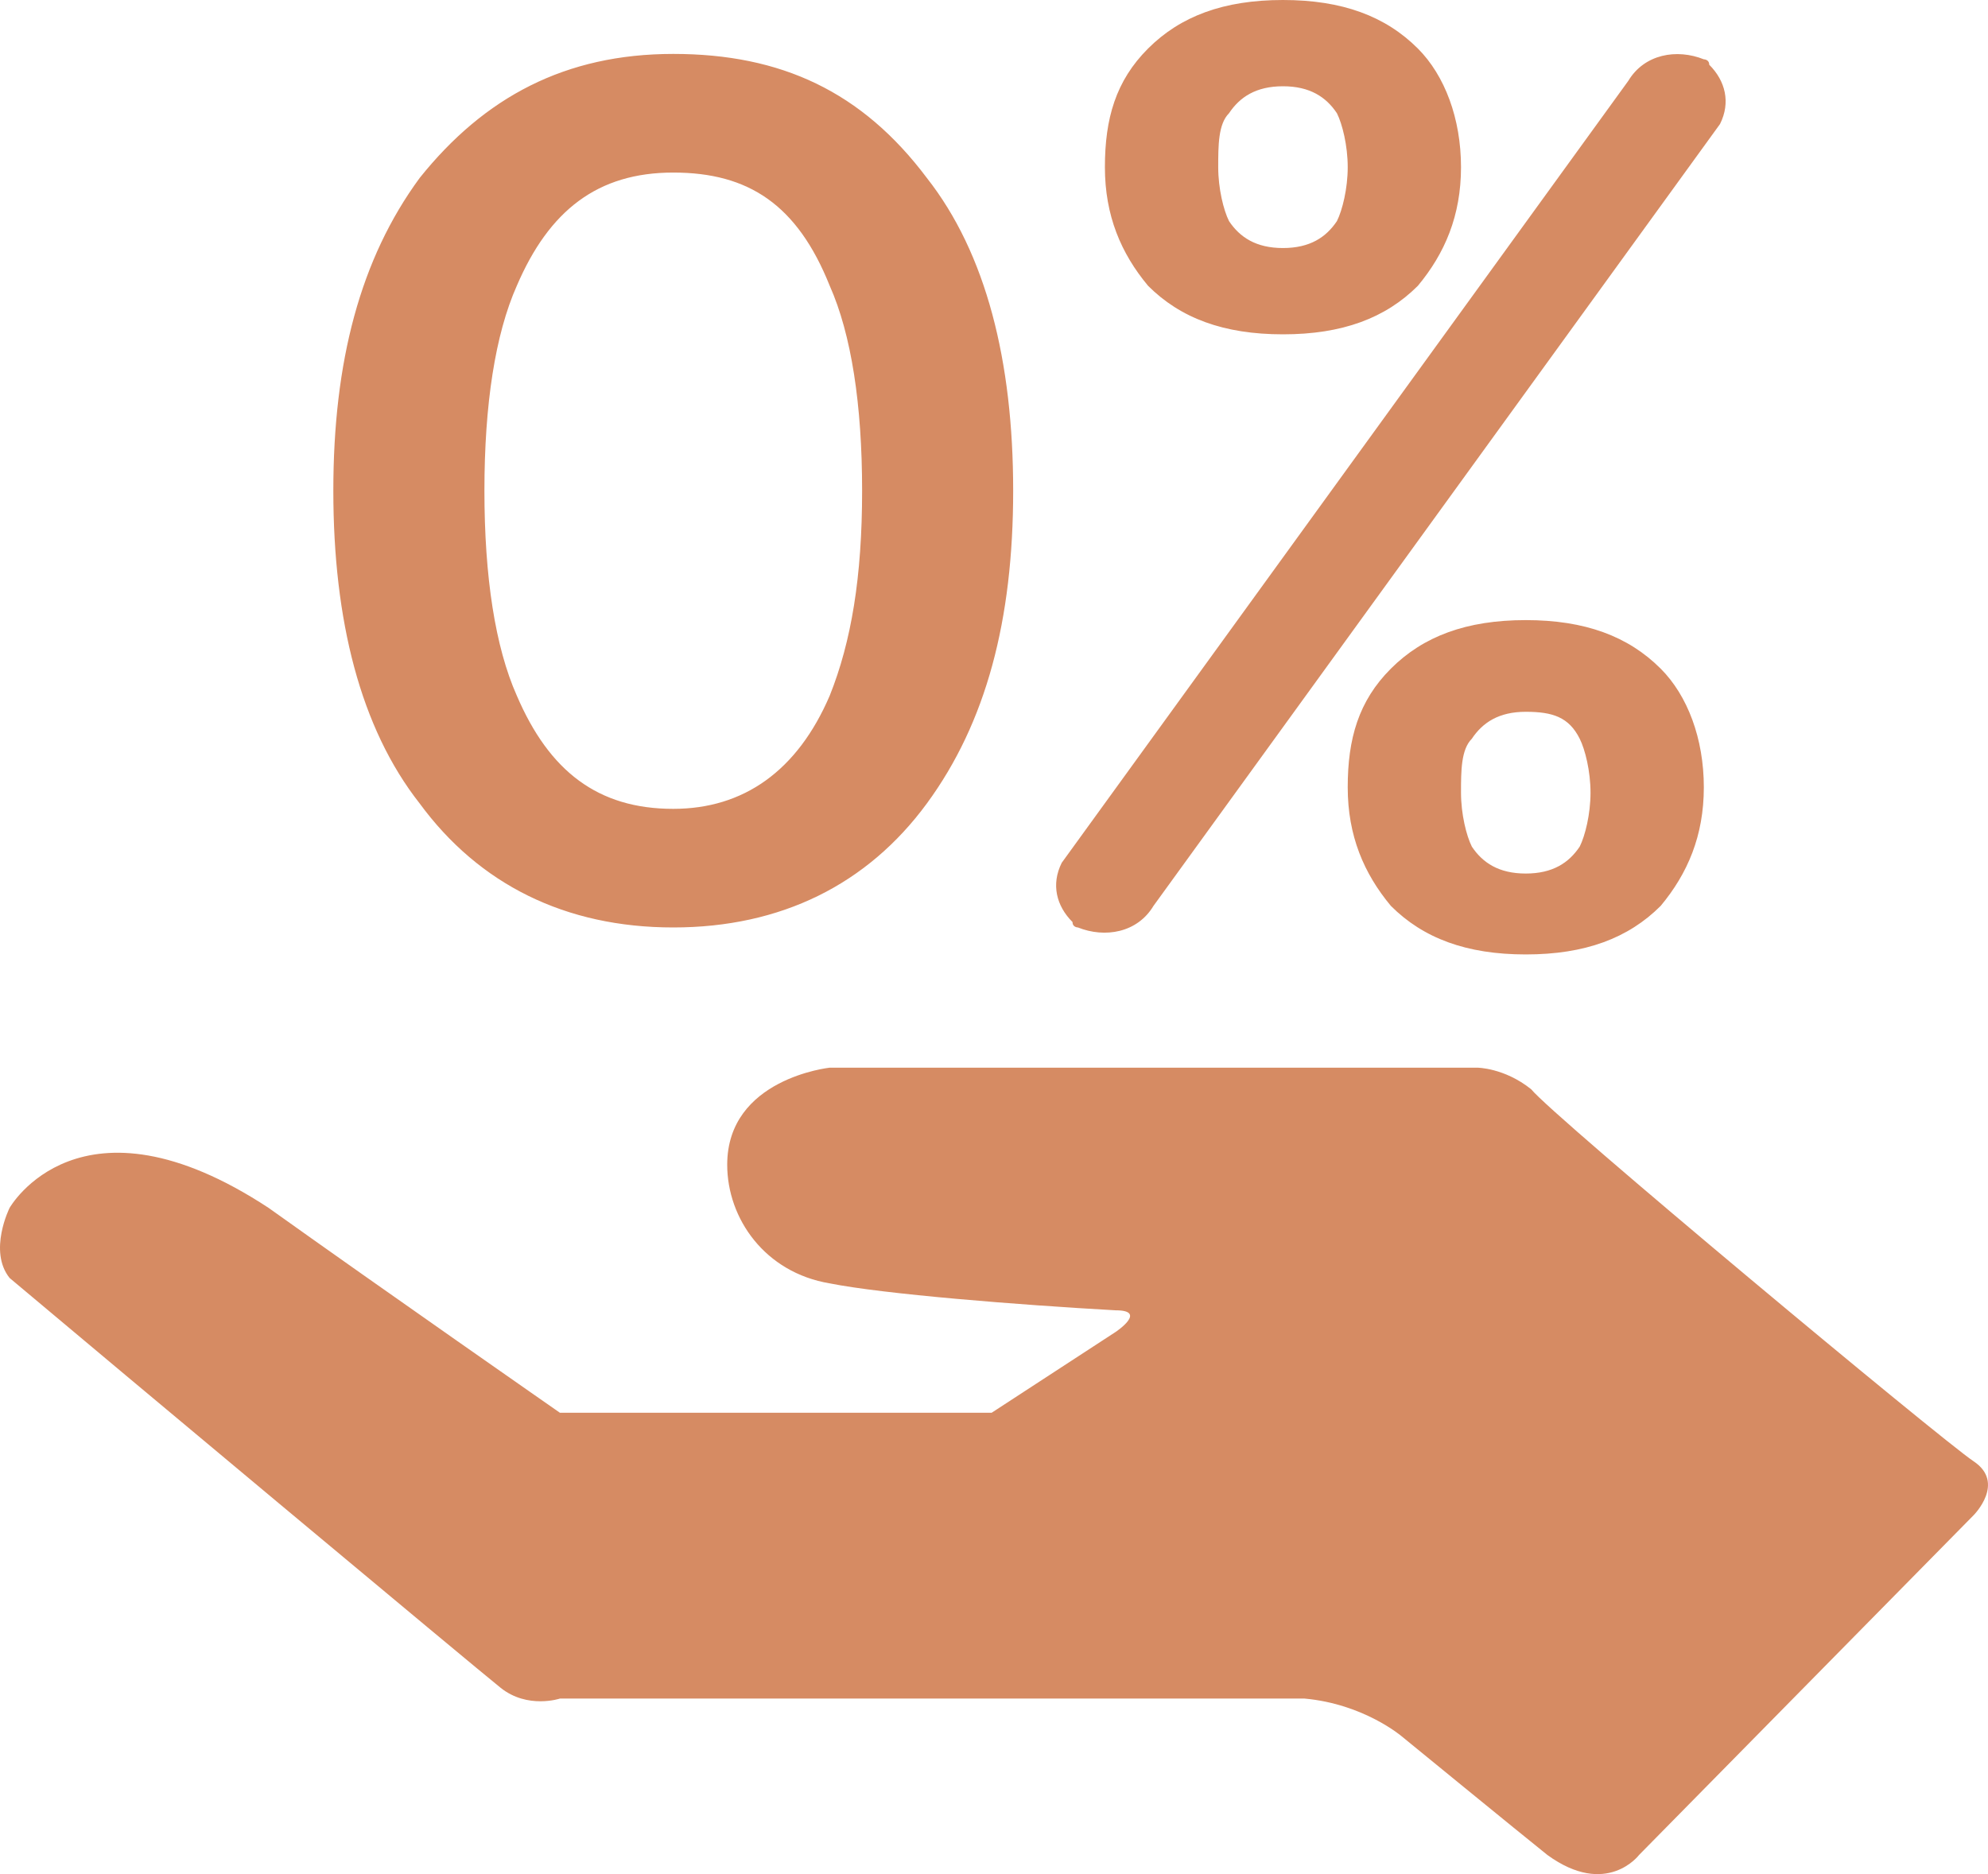 <svg width="70" height="66" viewBox="0 0 70 66" fill="none" xmlns="http://www.w3.org/2000/svg">
<path d="M69.493 51.462C70.633 52.222 69.493 53.361 69.493 53.361L57.714 65.325C57.714 65.325 56.574 66.844 54.484 65.325C53.534 64.565 49.355 61.147 49.355 61.147C49.355 61.147 48.025 60.008 45.935 59.818H19.716C19.716 59.818 18.577 60.198 17.627 59.438C16.677 58.678 3.948 48.044 0.338 45.006C-0.422 44.056 0.338 42.537 0.338 42.537C0.338 42.537 2.808 38.169 9.457 42.537C13.447 45.386 19.716 49.753 19.716 49.753H34.916L39.285 46.905C39.285 46.905 40.425 46.145 39.285 46.145C35.865 45.955 31.116 45.575 29.216 45.196C26.936 44.816 25.606 42.917 25.606 41.018C25.606 37.98 29.216 37.6 29.216 37.6H52.014C52.014 37.6 52.964 37.6 53.914 38.359C54.674 39.309 68.353 50.703 69.493 51.462ZM57.334 2.848C57.904 1.899 59.044 1.709 59.994 2.089C59.994 2.089 60.184 2.089 60.184 2.279C60.754 2.848 60.944 3.608 60.564 4.368L40.615 31.903C40.045 32.852 38.905 33.042 37.955 32.662C37.955 32.662 37.765 32.662 37.765 32.472C37.195 31.903 37.005 31.143 37.385 30.384L57.334 2.848ZM53.724 21.838C55.814 21.838 57.334 22.408 58.474 23.547C59.424 24.497 59.994 26.016 59.994 27.725C59.994 29.434 59.424 30.763 58.474 31.903C57.334 33.042 55.814 33.612 53.724 33.612C51.635 33.612 50.115 33.042 48.975 31.903C48.025 30.763 47.455 29.434 47.455 27.725C47.455 26.016 47.835 24.687 48.975 23.547C50.115 22.408 51.635 21.838 53.724 21.838ZM53.724 25.067C52.774 25.067 52.205 25.446 51.825 26.016C51.444 26.396 51.444 27.155 51.444 27.915C51.444 28.675 51.635 29.434 51.825 29.814C52.205 30.384 52.774 30.763 53.724 30.763C54.674 30.763 55.244 30.384 55.624 29.814C55.814 29.434 56.004 28.675 56.004 27.915C56.004 27.155 55.814 26.396 55.624 26.016C55.244 25.256 54.674 25.067 53.724 25.067ZM45.175 0C47.265 0 48.785 0.57 49.925 1.709C50.874 2.659 51.444 4.178 51.444 5.887C51.444 7.596 50.874 8.925 49.925 10.065C48.785 11.204 47.265 11.774 45.175 11.774C43.085 11.774 41.565 11.204 40.425 10.065C39.475 8.925 38.905 7.596 38.905 5.887C38.905 4.178 39.285 2.848 40.425 1.709C41.565 0.57 43.085 0 45.175 0ZM45.175 3.038C44.225 3.038 43.655 3.418 43.275 3.988C42.895 4.368 42.895 5.127 42.895 5.887C42.895 6.646 43.085 7.406 43.275 7.786C43.655 8.355 44.225 8.735 45.175 8.735C46.125 8.735 46.695 8.355 47.075 7.786C47.265 7.406 47.455 6.646 47.455 5.887C47.455 5.127 47.265 4.368 47.075 3.988C46.695 3.418 46.125 3.038 45.175 3.038ZM23.706 1.899C27.506 1.899 30.356 3.228 32.636 6.267C34.726 8.925 35.675 12.723 35.675 17.281C35.675 21.838 34.726 25.446 32.636 28.295C30.546 31.143 27.506 32.662 23.706 32.662C19.907 32.662 16.867 31.143 14.777 28.295C12.687 25.636 11.737 21.838 11.737 17.281C11.737 12.723 12.687 9.115 14.777 6.267C17.057 3.418 19.907 1.899 23.706 1.899ZM23.706 6.077C21.046 6.077 19.337 7.406 18.197 10.065C17.437 11.774 17.057 14.242 17.057 17.281C17.057 20.319 17.437 22.788 18.197 24.497C19.337 27.155 21.046 28.485 23.706 28.485C26.176 28.485 28.076 27.155 29.216 24.497C29.976 22.598 30.356 20.319 30.356 17.281C30.356 14.242 29.976 11.774 29.216 10.065C28.076 7.216 26.366 6.077 23.706 6.077Z" fill="#D68B63"/>
</svg>
